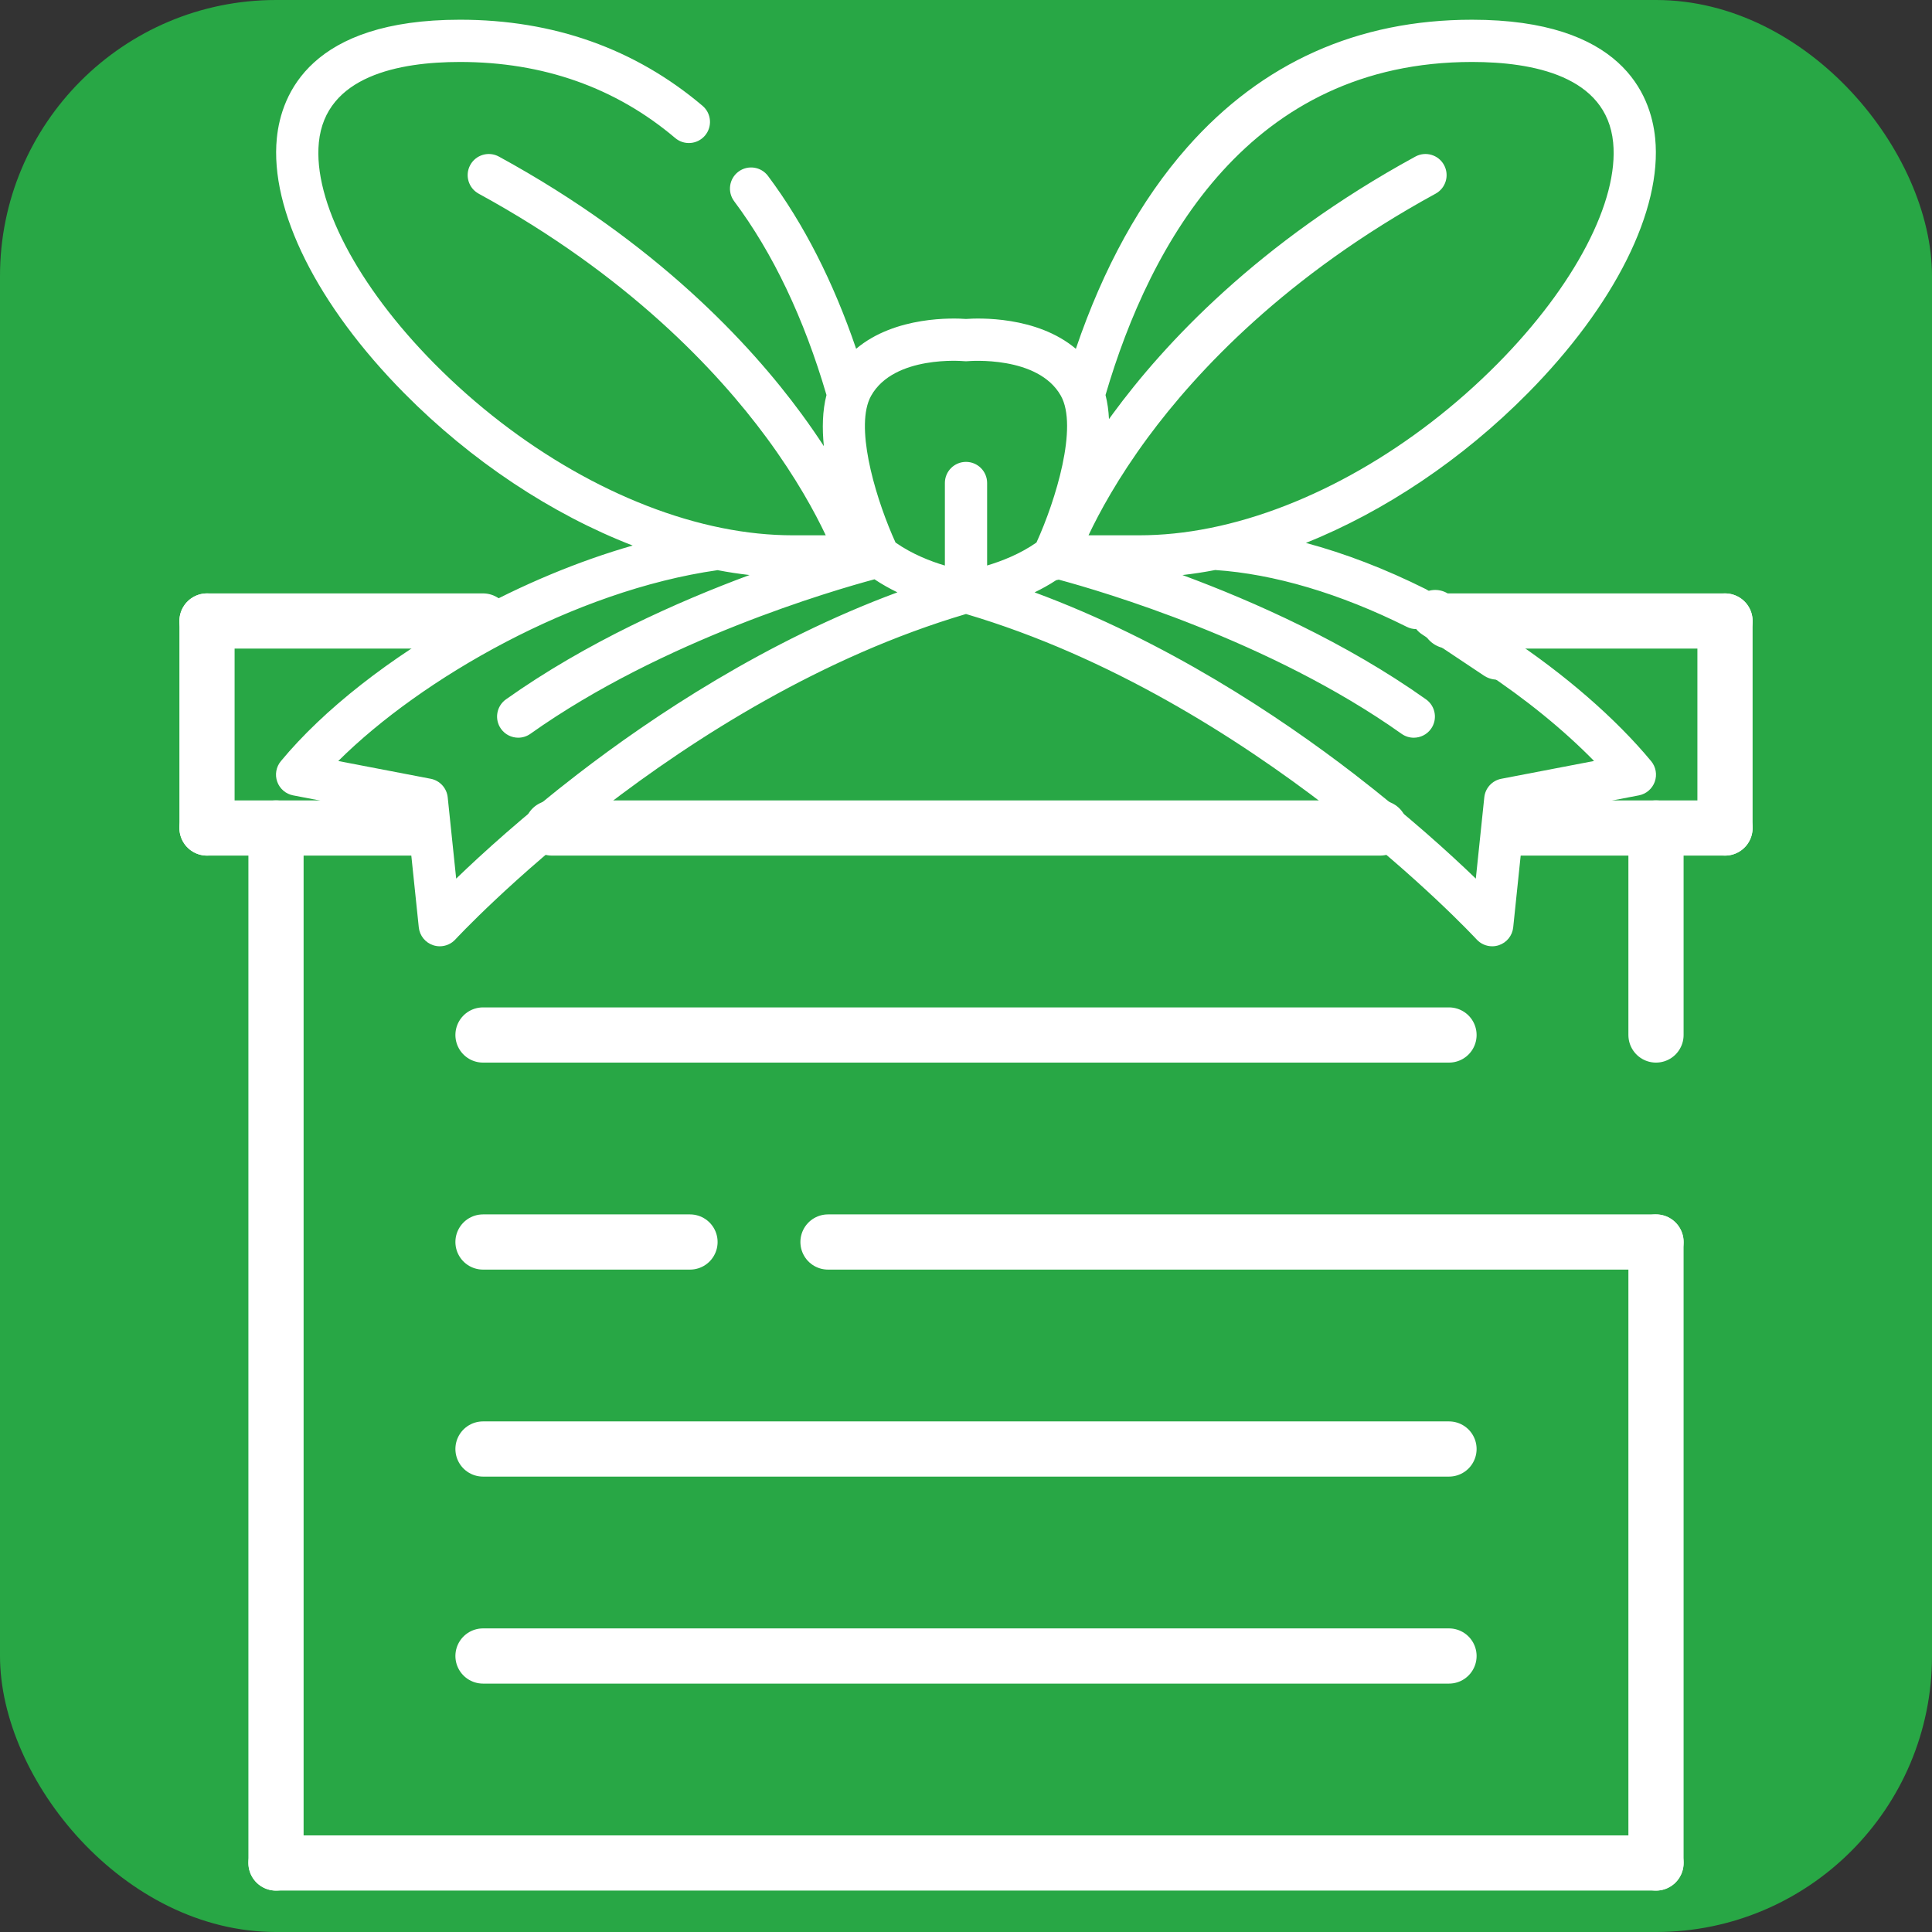 <svg width="280" height="280" xmlns="http://www.w3.org/2000/svg">
  <rect width="100%" height="100%" fill="#333333" stroke="none"/>
  <!-- Background -->
  <rect width="280" height="280" fill="#28A745" rx="40" ry="40"/>

  <!-- Box Outline -->
  <line x1="40" y1="120" x2="40" y2="270" stroke="#FFF" stroke-width="8" stroke-linecap="round"/>
  <line x1="40" y1="270" x2="240" y2="270" stroke="#FFF" stroke-width="8" stroke-linecap="round"/>
  <line x1="240" y1="270" x2="240" y2="180" stroke="#FFF" stroke-width="8" stroke-linecap="round"/>
  <line x1="240" y1="150" x2="240" y2="120" stroke="#FFF" stroke-width="8" stroke-linecap="round"/>

  <!-- Box Lid -->
  <!-- Box Lid -->
  <!-- <rect x="30" y="90" width="220" height="30"  rx="1" ry="1"
        stroke="#FFF" stroke-width="8" fill="none" /> -->
  <line x1="30" y1="90" x2="70" y2="90" stroke="#FFF" stroke-width="8" stroke-linecap="round" />
  <line x1="30" y1="90" x2="30" y2="120" stroke="#FFF" stroke-width="8" stroke-linecap="round" />
  <line x1="30" y1="120" x2="60" y2="120" stroke="#FFF" stroke-width="8" stroke-linecap="round" />
  <line x1="80" y1="120" x2="200" y2="120" stroke="#FFF" stroke-width="8" stroke-linecap="round" />
  <line x1="220" y1="120" x2="250" y2="120" stroke="#FFF" stroke-width="8" stroke-linecap="round" />
  <line x1="250" y1="120" x2="250" y2="90" stroke="#FFF" stroke-width="8" stroke-linecap="round" />
  <line x1="250" y1="90" x2="210" y2="90" stroke="#FFF" stroke-width="8" stroke-linecap="round" />
  <line x1="208" y1="89" x2="217" y2="95" stroke="#FFF" stroke-width="7" stroke-linecap="round" />

  <!-- Box Content Lines -->
  <line x1="70" y1="150" x2="210" y2="150" 
        stroke="#FFF" stroke-width="8" stroke-linecap="round"/>
  <line x1="70" y1="180" x2="100" y2="180" 
        stroke="#FFF" stroke-width="8" stroke-linecap="round"/>
  <line x1="120" y1="180" x2="240" y2="180" 
        stroke="#FFF" stroke-width="8" stroke-linecap="round"/>
  <line x1="70" y1="210" x2="210" y2="210" 
        stroke="#FFF" stroke-width="8" stroke-linecap="round"/>
  <line x1="70" y1="240" x2="210" y2="240" 
        stroke="#FFF" stroke-width="8" stroke-linecap="round"/>

  <svg fill="#ffffff" height="200" width="200" version="1.1" x="40" y="-30" id="Layer_1" xmlns="http://www.w3.org/2000/svg" xmlns:xlink="http://www.w3.org/1999/xlink" viewBox="0 0 512.001 512.001" xml:space="preserve"><g id="SVGRepo_bgCarrier" stroke-width="0"></g><g id="SVGRepo_tracerCarrier" stroke-linecap="round" stroke-linejoin="round"></g><g id="SVGRepo_iconCarrier"> <g> <g> <path d="M510.198,359.201c-13.14-15.856-32.141-32.352-53.504-46.448c-3.614-2.384-8.474-1.388-10.857,2.225 c-2.383,3.613-1.388,8.473,2.225,10.858c15.548,10.259,29.706,21.794,40.957,33.294l-34.409,6.606 c-3.393,0.651-5.959,3.447-6.317,6.884l-3.143,30.157c-9.724-9.382-25.114-23.374-45.052-38.743 c-28.019-21.595-69.908-49.419-118.653-67.461c2.655-1.286,5.352-2.779,7.996-4.505c0.32-0.071,0.641-0.143,0.964-0.214 c15.98,4.311,78.548,22.643,127.195,57.197c1.376,0.979,2.961,1.449,4.531,1.449c2.452,0,4.868-1.148,6.396-3.3 c2.506-3.529,1.677-8.421-1.851-10.927c-29.723-21.113-63.727-36.25-90.368-46.127c4.029-0.456,8.084-1.075,12.15-1.864 c21.776,1.441,46.333,8.716,71.097,21.088c1.124,0.562,2.319,0.829,3.496,0.829c2.876,0,5.643-1.589,7.016-4.335 c1.935-3.872,0.365-8.58-3.508-10.514c-14.979-7.484-29.959-13.234-44.448-17.117c29.251-11.745,58.078-31.043,82.315-55.544 c32.238-32.585,49.909-67.942,47.269-94.583c-1.629-16.429-12.62-43.99-67.95-43.99c-42.392,0-77.932,15.913-105.633,47.298 c-17.237,19.528-31.106,44.646-41.352,74.792c-14.549-12.256-36.251-11.401-40.761-11.069 c-4.513-0.332-26.207-1.187-40.757,11.065c-8.462-24.848-19.425-46.376-32.703-64.129c-2.591-3.466-7.503-4.173-10.969-1.582 c-3.466,2.591-4.174,7.503-1.582,10.969c14.376,19.219,25.886,43.406,34.248,71.891c-1.504,5.834-1.646,12.371-0.97,18.982 c-2.465-3.775-5.192-7.742-8.22-11.873c-19.09-26.04-54.077-63.758-112.343-95.564c-3.802-2.075-8.559-0.675-10.634,3.123 c-2.073,3.799-0.675,8.56,3.123,10.634c55.386,30.235,88.62,65.87,106.746,90.441c11.121,15.073,18.074,27.938,22.029,36.306 l-12.197,0.004c-8.512,0-17.337-0.907-26.228-2.697c-0.059-0.013-0.117-0.022-0.176-0.033 c-36.727-7.386-75.589-29.616-106.645-61.006C30.156,182.799,13.749,151.372,15.9,129.65c2.446-24.682,29.82-29.862,52.352-29.862 c30.879,0,57.748,9.496,79.865,28.225c3.303,2.797,8.248,2.385,11.045-0.916c2.797-3.303,2.387-8.248-0.916-11.045 c-25.024-21.193-55.303-31.937-89.993-31.937c-55.329,0-66.321,27.561-67.947,43.991c-2.638,26.642,15.034,62.001,47.273,94.585 c24.912,25.18,54.669,44.872,84.752,56.509c-20.172,5.789-41.133,14.506-61.187,25.596c-28.892,15.977-53.52,35.298-69.343,54.407 c-1.766,2.133-2.276,5.039-1.34,7.645c0.936,2.607,3.179,4.527,5.898,5.048l42.362,8.132l4.255,40.833 c0.321,3.067,2.408,5.659,5.334,6.627c0.807,0.268,1.636,0.397,2.46,0.397c2.158,0,4.265-0.892,5.774-2.537 c0.822-0.893,82.818-89.184,189.455-120.745c106.637,31.561,188.633,119.852,189.454,120.743c1.51,1.646,3.616,2.54,5.776,2.54 c0.821,0,1.651-0.13,2.459-0.396c2.928-0.968,5.016-3.561,5.335-6.629l4.255-40.833l42.362-8.132 c2.721-0.522,4.962-2.442,5.9-5.049C512.476,364.24,511.965,361.333,510.198,359.201z M433.353,138.019 c-2.074-3.799-6.835-5.2-10.634-3.123c-58.267,31.807-93.253,69.524-112.343,95.564c-0.452,0.616-0.889,1.226-1.328,1.835 c-0.148-3.098-0.555-6.1-1.285-8.937c16.673-56.888,53.765-123.57,135.984-123.57c22.533,0,49.907,5.181,52.353,29.861 c2.152,21.72-14.253,53.147-42.814,82.015c-31.037,31.37-69.866,53.593-106.573,60.996c-0.086,0.015-0.17,0.029-0.255,0.047 h-0.001c-0.017,0.003-0.032,0.006-0.049,0.009c-8.874,1.784-17.682,2.687-26.178,2.687h-18.775 c3.955-8.369,10.908-21.235,22.03-36.31c18.127-24.571,51.36-60.206,106.746-90.441 C434.029,146.58,435.427,141.818,433.353,138.019z M111.902,364.031c-19.938,15.369-35.329,29.362-45.053,38.744l-3.143-30.157 c-0.358-3.437-2.925-6.233-6.318-6.884l-34.29-6.584c30.9-30.728,87.659-63.255,140.74-70.814 c3.965,0.762,7.921,1.364,11.852,1.808c-26.641,9.877-60.645,25.015-90.368,46.127c-3.529,2.506-4.357,7.398-1.851,10.927 c1.528,2.152,3.942,3.3,6.396,3.3c1.569,0,3.155-0.47,4.531-1.449c49.047-34.838,112.412-53.227,127.647-57.317 c2.808,1.87,5.682,3.47,8.51,4.839C181.81,314.612,139.921,342.436,111.902,364.031z M256,248.164 c-4.329,0-7.837,3.508-7.837,7.837v30.627c-5.272-1.562-12.112-4.203-18.31-8.537c-6.745-14.784-14.447-39.633-10.094-52.12 c0.007-0.021,0.017-0.042,0.024-0.063c0.286-0.812,0.623-1.573,1.016-2.273c8.518-15.148,34.169-12.867,34.408-12.84 c0.525,0.053,1.057,0.053,1.582,0c0.26-0.028,25.958-2.192,34.407,12.833c6.431,11.454-1.854,38.684-9.051,54.459 c-6.161,4.303-13.02,6.946-18.31,8.518V256C263.837,251.671,260.329,248.164,256,248.164z"></path> </g> </g> </g></svg>
</svg>
